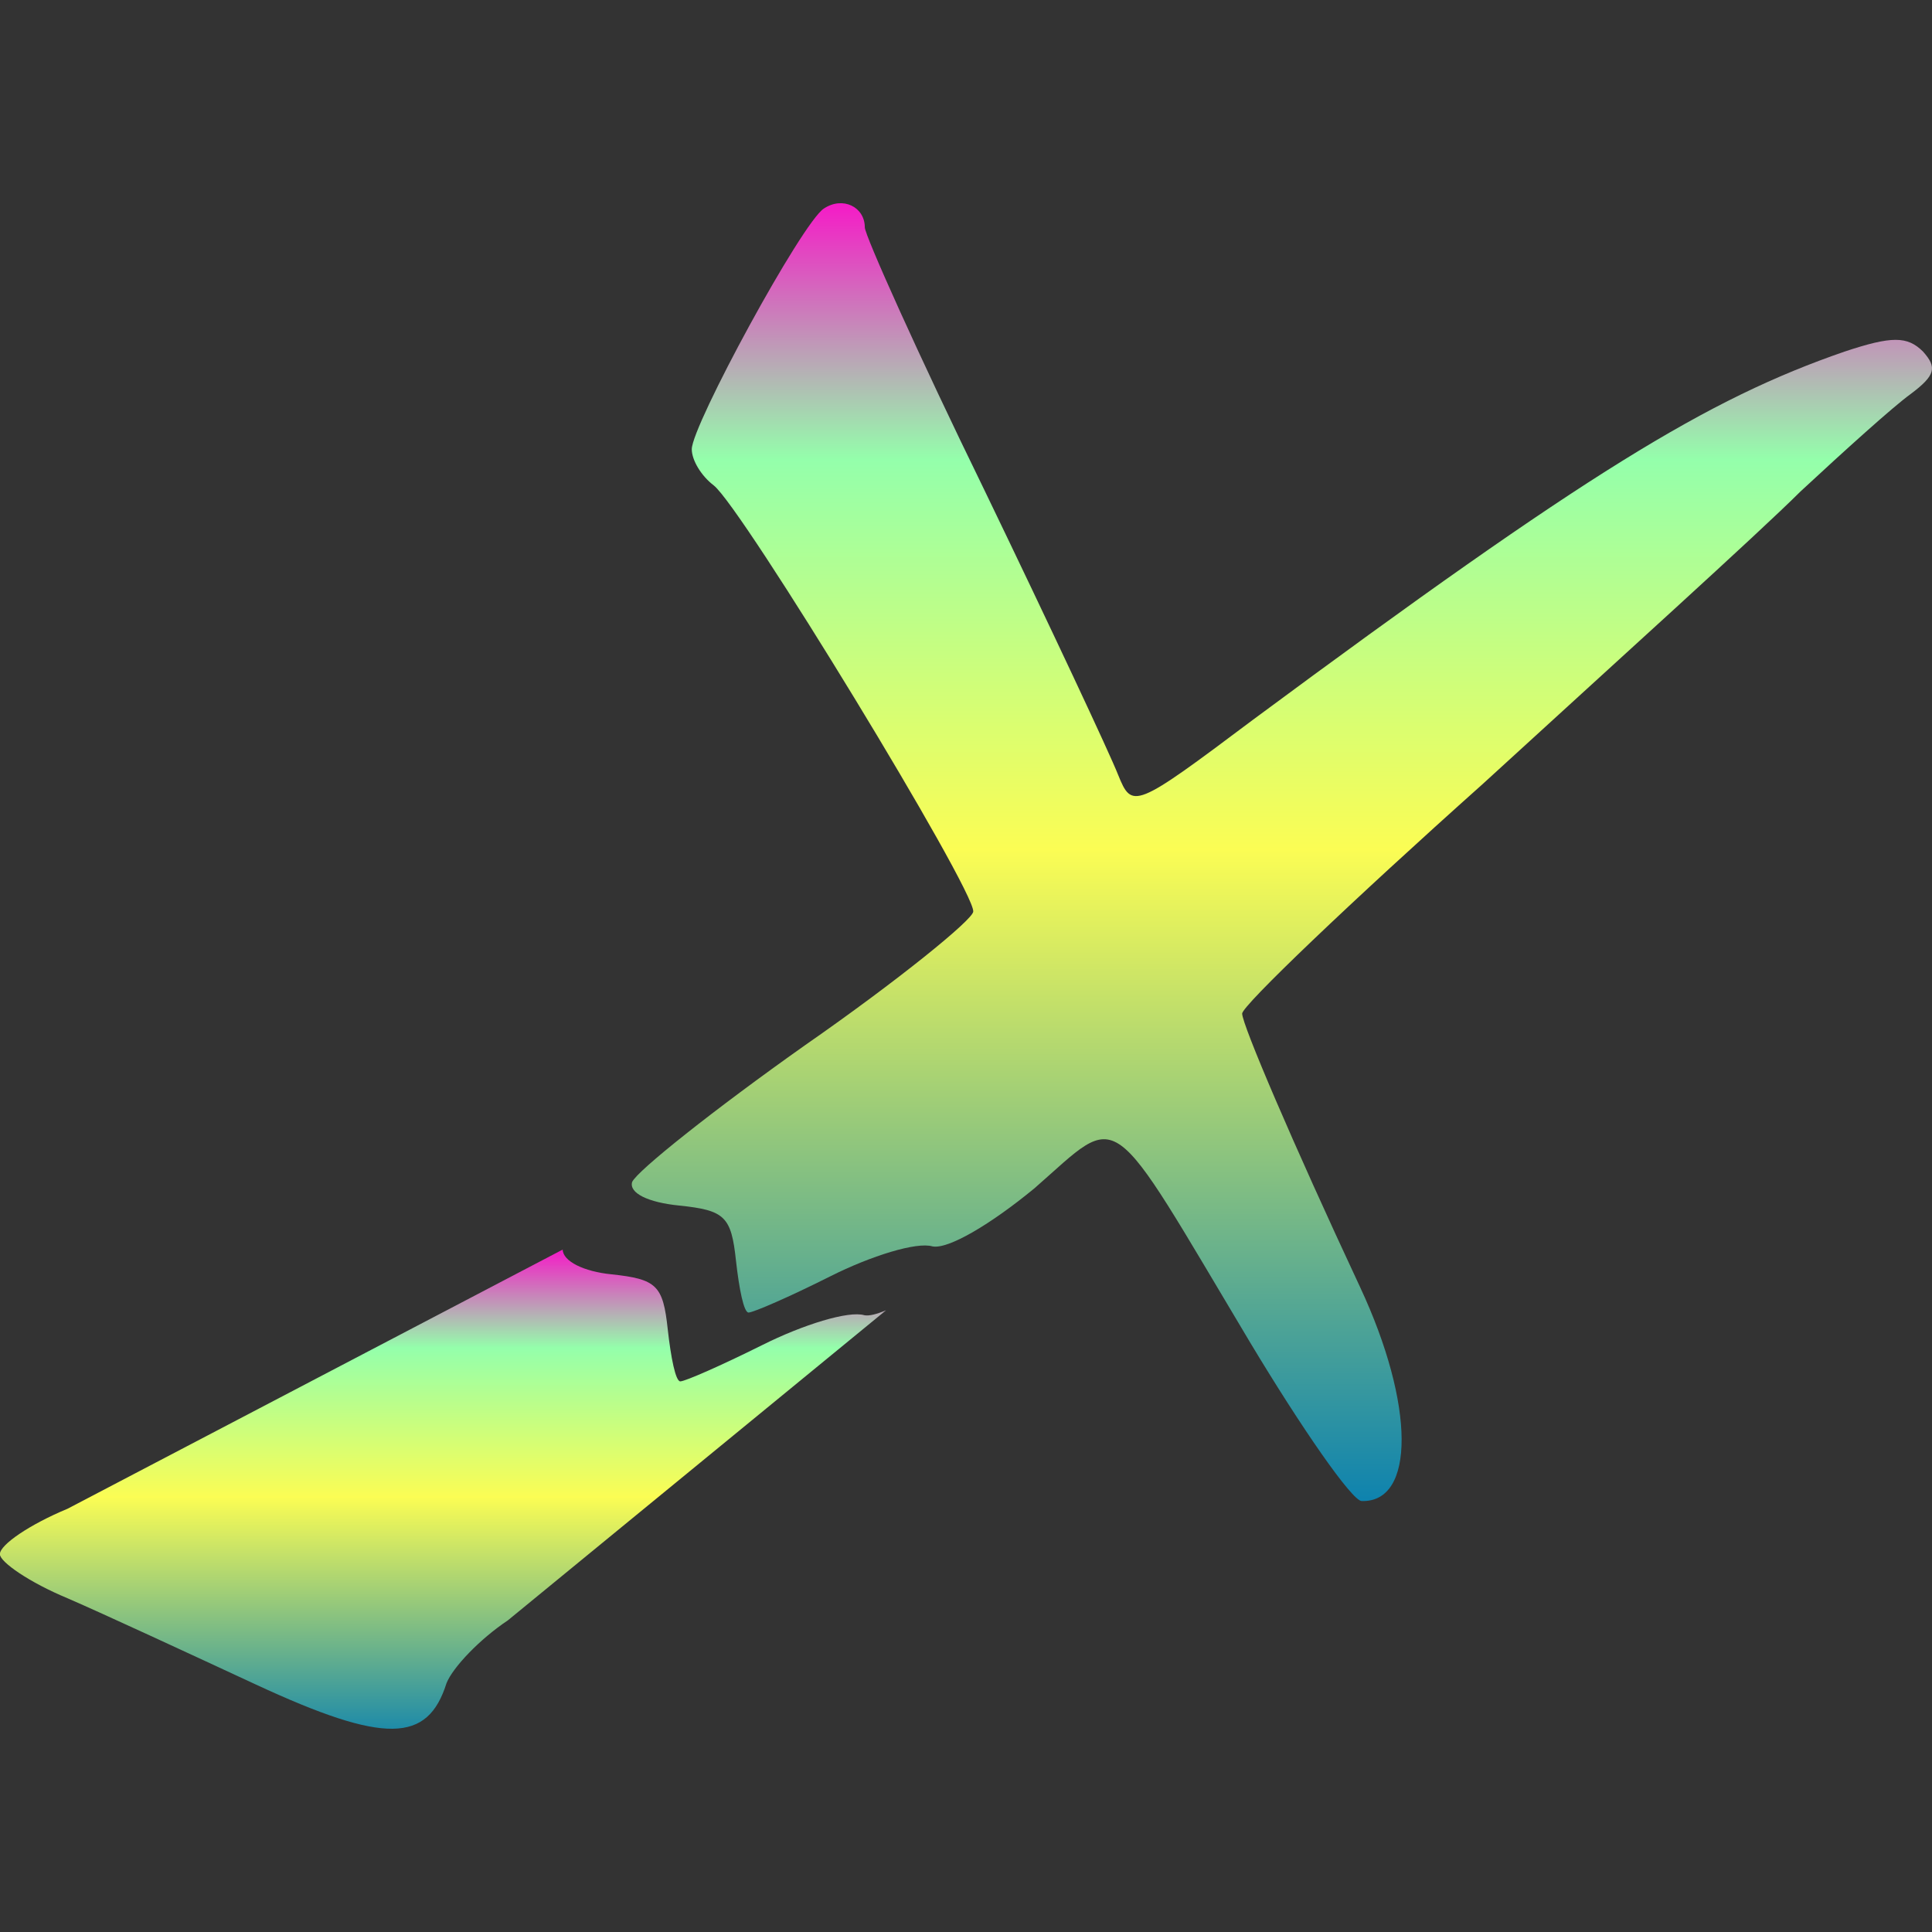 <?xml version="1.0" encoding="UTF-8" standalone="no"?>
<svg
   version="1.0"
   width="16pt"
   height="16pt"
   viewBox="0 0 16 16"
   preserveAspectRatio="xMidYMid"
   id="svg2"
   xml:space="preserve"
   xmlns:xlink="http://www.w3.org/1999/xlink"
   xmlns="http://www.w3.org/2000/svg"
   xmlns:svg="http://www.w3.org/2000/svg"
   xmlns:rdf="http://www.w3.org/1999/02/22-rdf-syntax-ns#"
   xmlns:cc="http://creativecommons.org/ns#"
   xmlns:dc="http://purl.org/dc/elements/1.1/">
  <rect x="0" y="0" width="16" height="16" fill="#333333" stroke="none"/>
  <defs>
    <style id="current-color-scheme" type="text/css">
      .ColorScheme-Text { color: #0abdc6; } .ColorScheme-Highlight { color:#5294e2; }
    </style>
    <linearGradient id="arrongin" x1="0%" x2="0%" y1="0%" y2="100%">
      <stop offset="0%" style="stop-color:#dd9b44; stop-opacity:1"/>
      <stop offset="100%" style="stop-color:#ad6c16; stop-opacity:1"/>
    </linearGradient>
    <linearGradient id="aurora" x1="0%" x2="0%" y1="0%" y2="100%">
      <stop offset="0%" style="stop-color:#09D4DF; stop-opacity:1"/>
      <stop offset="100%" style="stop-color:#9269F4; stop-opacity:1"/>
    </linearGradient>
    <linearGradient id="cyberneon" x1="0%" x2="0%" y1="0%" y2="100%">
      <stop offset="0" style="stop-color:#0abdc6; stop-opacity:1"/>
      <stop offset="1" style="stop-color:#ea00d9; stop-opacity:1"/>
    </linearGradient>
    <linearGradient id="fitdance" x1="0%" x2="0%" y1="0%" y2="100%">
      <stop offset="0%" style="stop-color:#1AD6AB; stop-opacity:1"/>
      <stop offset="100%" style="stop-color:#329DB6; stop-opacity:1"/>
    </linearGradient>
    <linearGradient id="oomox" x1="0%" x2="0%" y1="0%" y2="100%">
      <stop offset="0%" style="stop-color:#0abdc6; stop-opacity:1"/>
      <stop offset="100%" style="stop-color:#b800ff; stop-opacity:1"/>
    </linearGradient>
    <linearGradient id="rainblue" x1="0%" x2="0%" y1="0%" y2="100%">
      <stop offset="0%" style="stop-color:#00F260; stop-opacity:1"/>
      <stop offset="100%" style="stop-color:#0575E6; stop-opacity:1"/>
    </linearGradient>
    <linearGradient id="sunrise" x1="0%" x2="0%" y1="0%" y2="100%">
      <stop offset="0%" style="stop-color: #FF8501; stop-opacity:1"/>
      <stop offset="100%" style="stop-color: #FFCB01; stop-opacity:1"/>
    </linearGradient>
    <linearGradient id="telinkrin" x1="0%" x2="0%" y1="0%" y2="100%">
      <stop offset="0%" style="stop-color: #b2ced6; stop-opacity:1"/>
      <stop offset="100%" style="stop-color: #6da5b7; stop-opacity:1"/>
    </linearGradient>
    <linearGradient id="60spsycho" x1="0%" x2="0%" y1="0%" y2="100%">
      <stop offset="0%" style="stop-color: #df5940; stop-opacity:1"/>
      <stop offset="25%" style="stop-color: #d8d15f; stop-opacity:1"/>
      <stop offset="50%" style="stop-color: #e9882a; stop-opacity:1"/>
      <stop offset="100%" style="stop-color: #279362; stop-opacity:1"/>
    </linearGradient>
    <linearGradient id="90ssummer" x1="0%" x2="0%" y1="0%" y2="100%">
      <stop offset="0%" style="stop-color: #f618c7; stop-opacity:1"/>
      <stop offset="20%" style="stop-color: #94ffab; stop-opacity:1"/>
      <stop offset="50%" style="stop-color: #fbfd54; stop-opacity:1"/>
      <stop offset="100%" style="stop-color: #0f83ae; stop-opacity:1"/>
    </linearGradient>
    </defs>
    <path
     d="M 6.823,1.727 C 6.641,1.844 5.729,3.524 5.729,3.72 c 0,0.091 0.078,0.221 0.182,0.3 0.234,0.182 2.162,3.347 2.149,3.529 0,0.065 -0.625,0.573 -1.393,1.107 -0.755,0.534 -1.393,1.042 -1.432,1.133 -0.026,0.091 0.13,0.169 0.391,0.195 0.378,0.039 0.43,0.091 0.469,0.456 0.026,0.234 0.065,0.43 0.104,0.43 0.039,0 0.339,-0.13 0.677,-0.3 C 7.214,10.4 7.592,10.283 7.722,10.322 7.852,10.348 8.204,10.14 8.568,9.84 9.298,9.202 9.154,9.111 10.352,11.116 c 0.43,0.716 0.846,1.315 0.925,1.315 0.443,0.013 0.443,-0.794 -0.013,-1.771 -0.56,-1.198 -0.977,-2.175 -0.977,-2.266 0,-0.065 0.899,-0.925 1.992,-1.901 1.081,-0.99 2.279,-2.071 2.631,-2.422 0.365,-0.339 0.768,-0.703 0.912,-0.807 0.208,-0.156 0.221,-0.221 0.104,-0.352 -0.13,-0.13 -0.26,-0.13 -0.651,0 -1.133,0.391 -2.136,1.003 -4.896,3.047 C 9.389,6.702 9.376,6.702 9.259,6.415 9.193,6.246 8.699,5.191 8.152,4.058 7.605,2.938 7.162,1.949 7.162,1.883 c 0,-0.169 -0.182,-0.26 -0.339,-0.156 z"
     id="path_upper_part"
     class="ColorScheme-Text"
     style="stroke-width:0.013;fill:url(#90ssummer)" />
    <path
     id="path_lower_part"
     class="ColorScheme-Text"
     style="fill:url(#90ssummer);fill-opacity:1;stroke-width:0.013"
     d="m 4.661,10.348 -4.102,2.147 c -0.313,0.13 -0.56,0.298 -0.56,0.376 0,0.065 0.247,0.235 0.56,0.365 0.3,0.13 1.003,0.456 1.563,0.716 1.068,0.495 1.42,0.482 1.576,-0.013 0.052,-0.13 0.274,-0.364 0.508,-0.52 l 3.132,-2.568 c -0.076,0.032 -0.14,0.049 -0.18,0.041 -0.13,-0.039 -0.508,0.078 -0.847,0.248 -0.339,0.169 -0.638,0.3 -0.677,0.3 -0.039,0 -0.078,-0.196 -0.104,-0.431 -0.039,-0.365 -0.091,-0.416 -0.469,-0.456 -0.222,-0.022 -0.401,-0.107 -0.401,-0.206 z" />
</svg>
